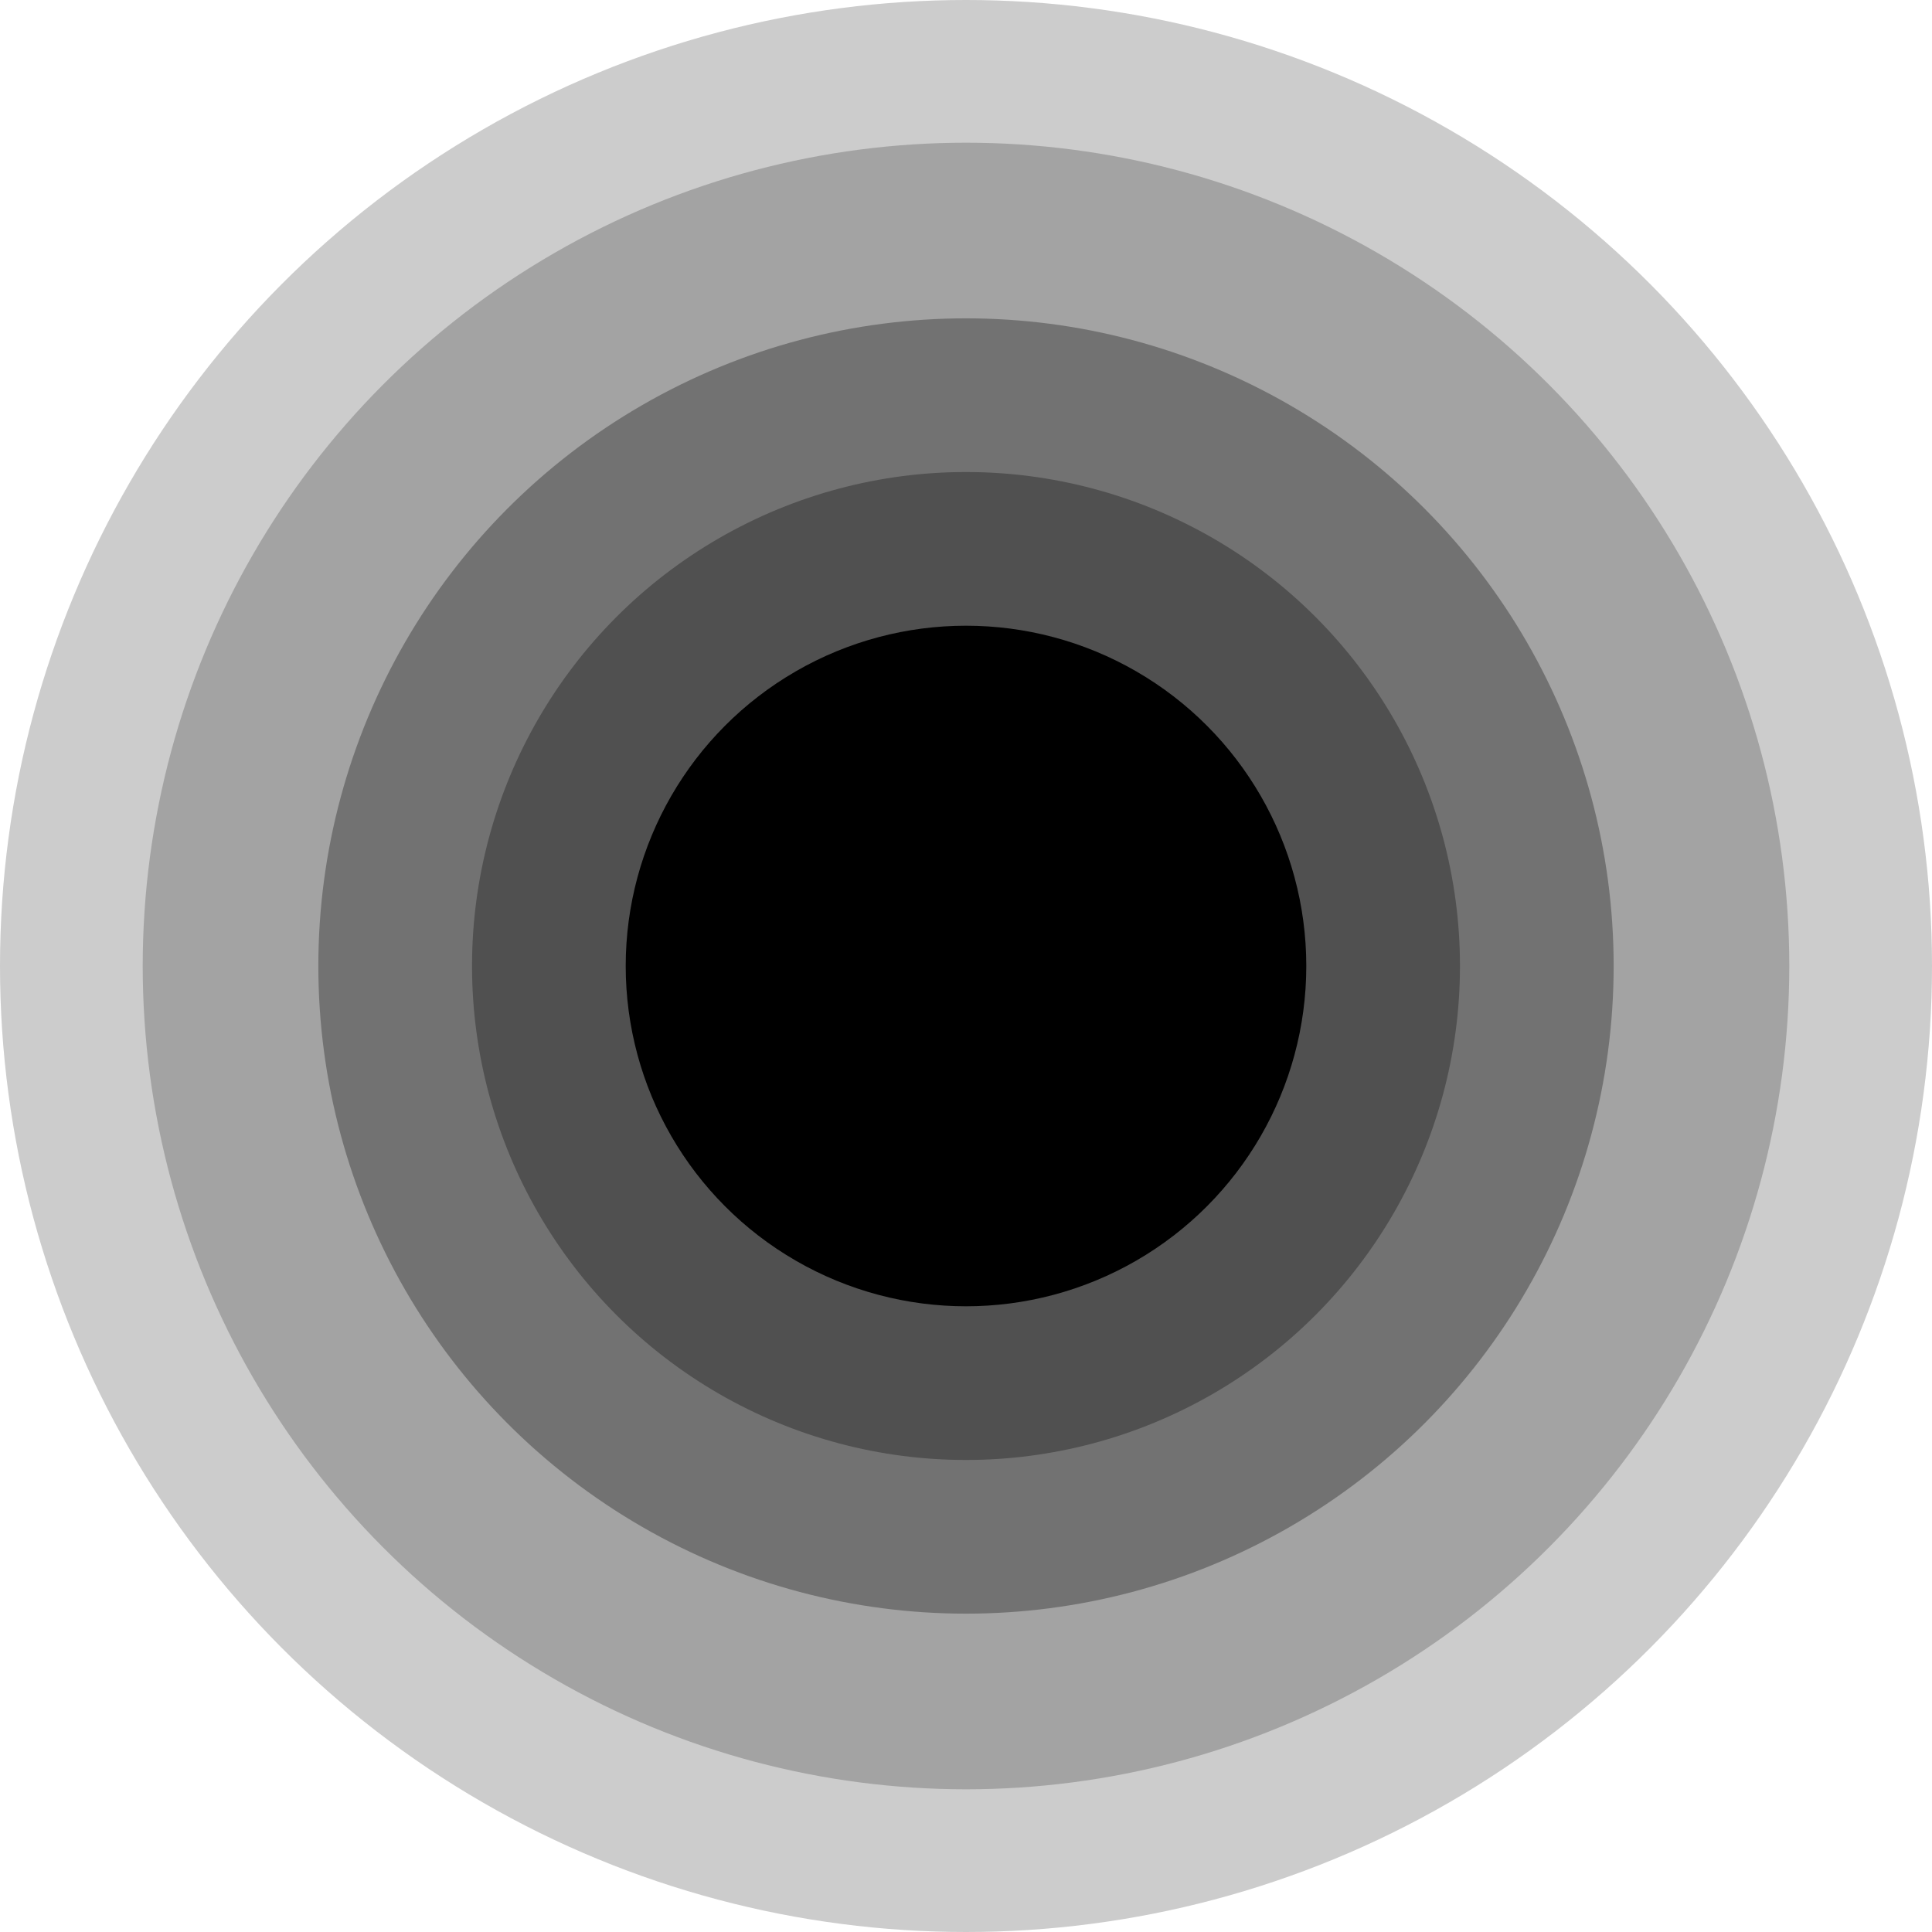<svg viewBox="0 0 88 88" class="text-teal-200 absolute hidden md:block left-0 -right-32 top-0 h-[140vh]">
        <circle fill="currentColor" cx="44" cy="44" r="15.5"></circle>
        <circle fill-opacity="0.2" fill="currentColor" cx="44" cy="44" r="44"></circle>
        <circle fill-opacity="0.2" fill="currentColor" cx="44" cy="44" r="37.5"></circle>
        <circle fill-opacity="0.3" fill="currentColor" cx="44" cy="44" r="29.5"></circle>
        <circle fill-opacity="0.3" fill="currentColor" cx="44" cy="44" r="22.5"></circle>
      </svg>
